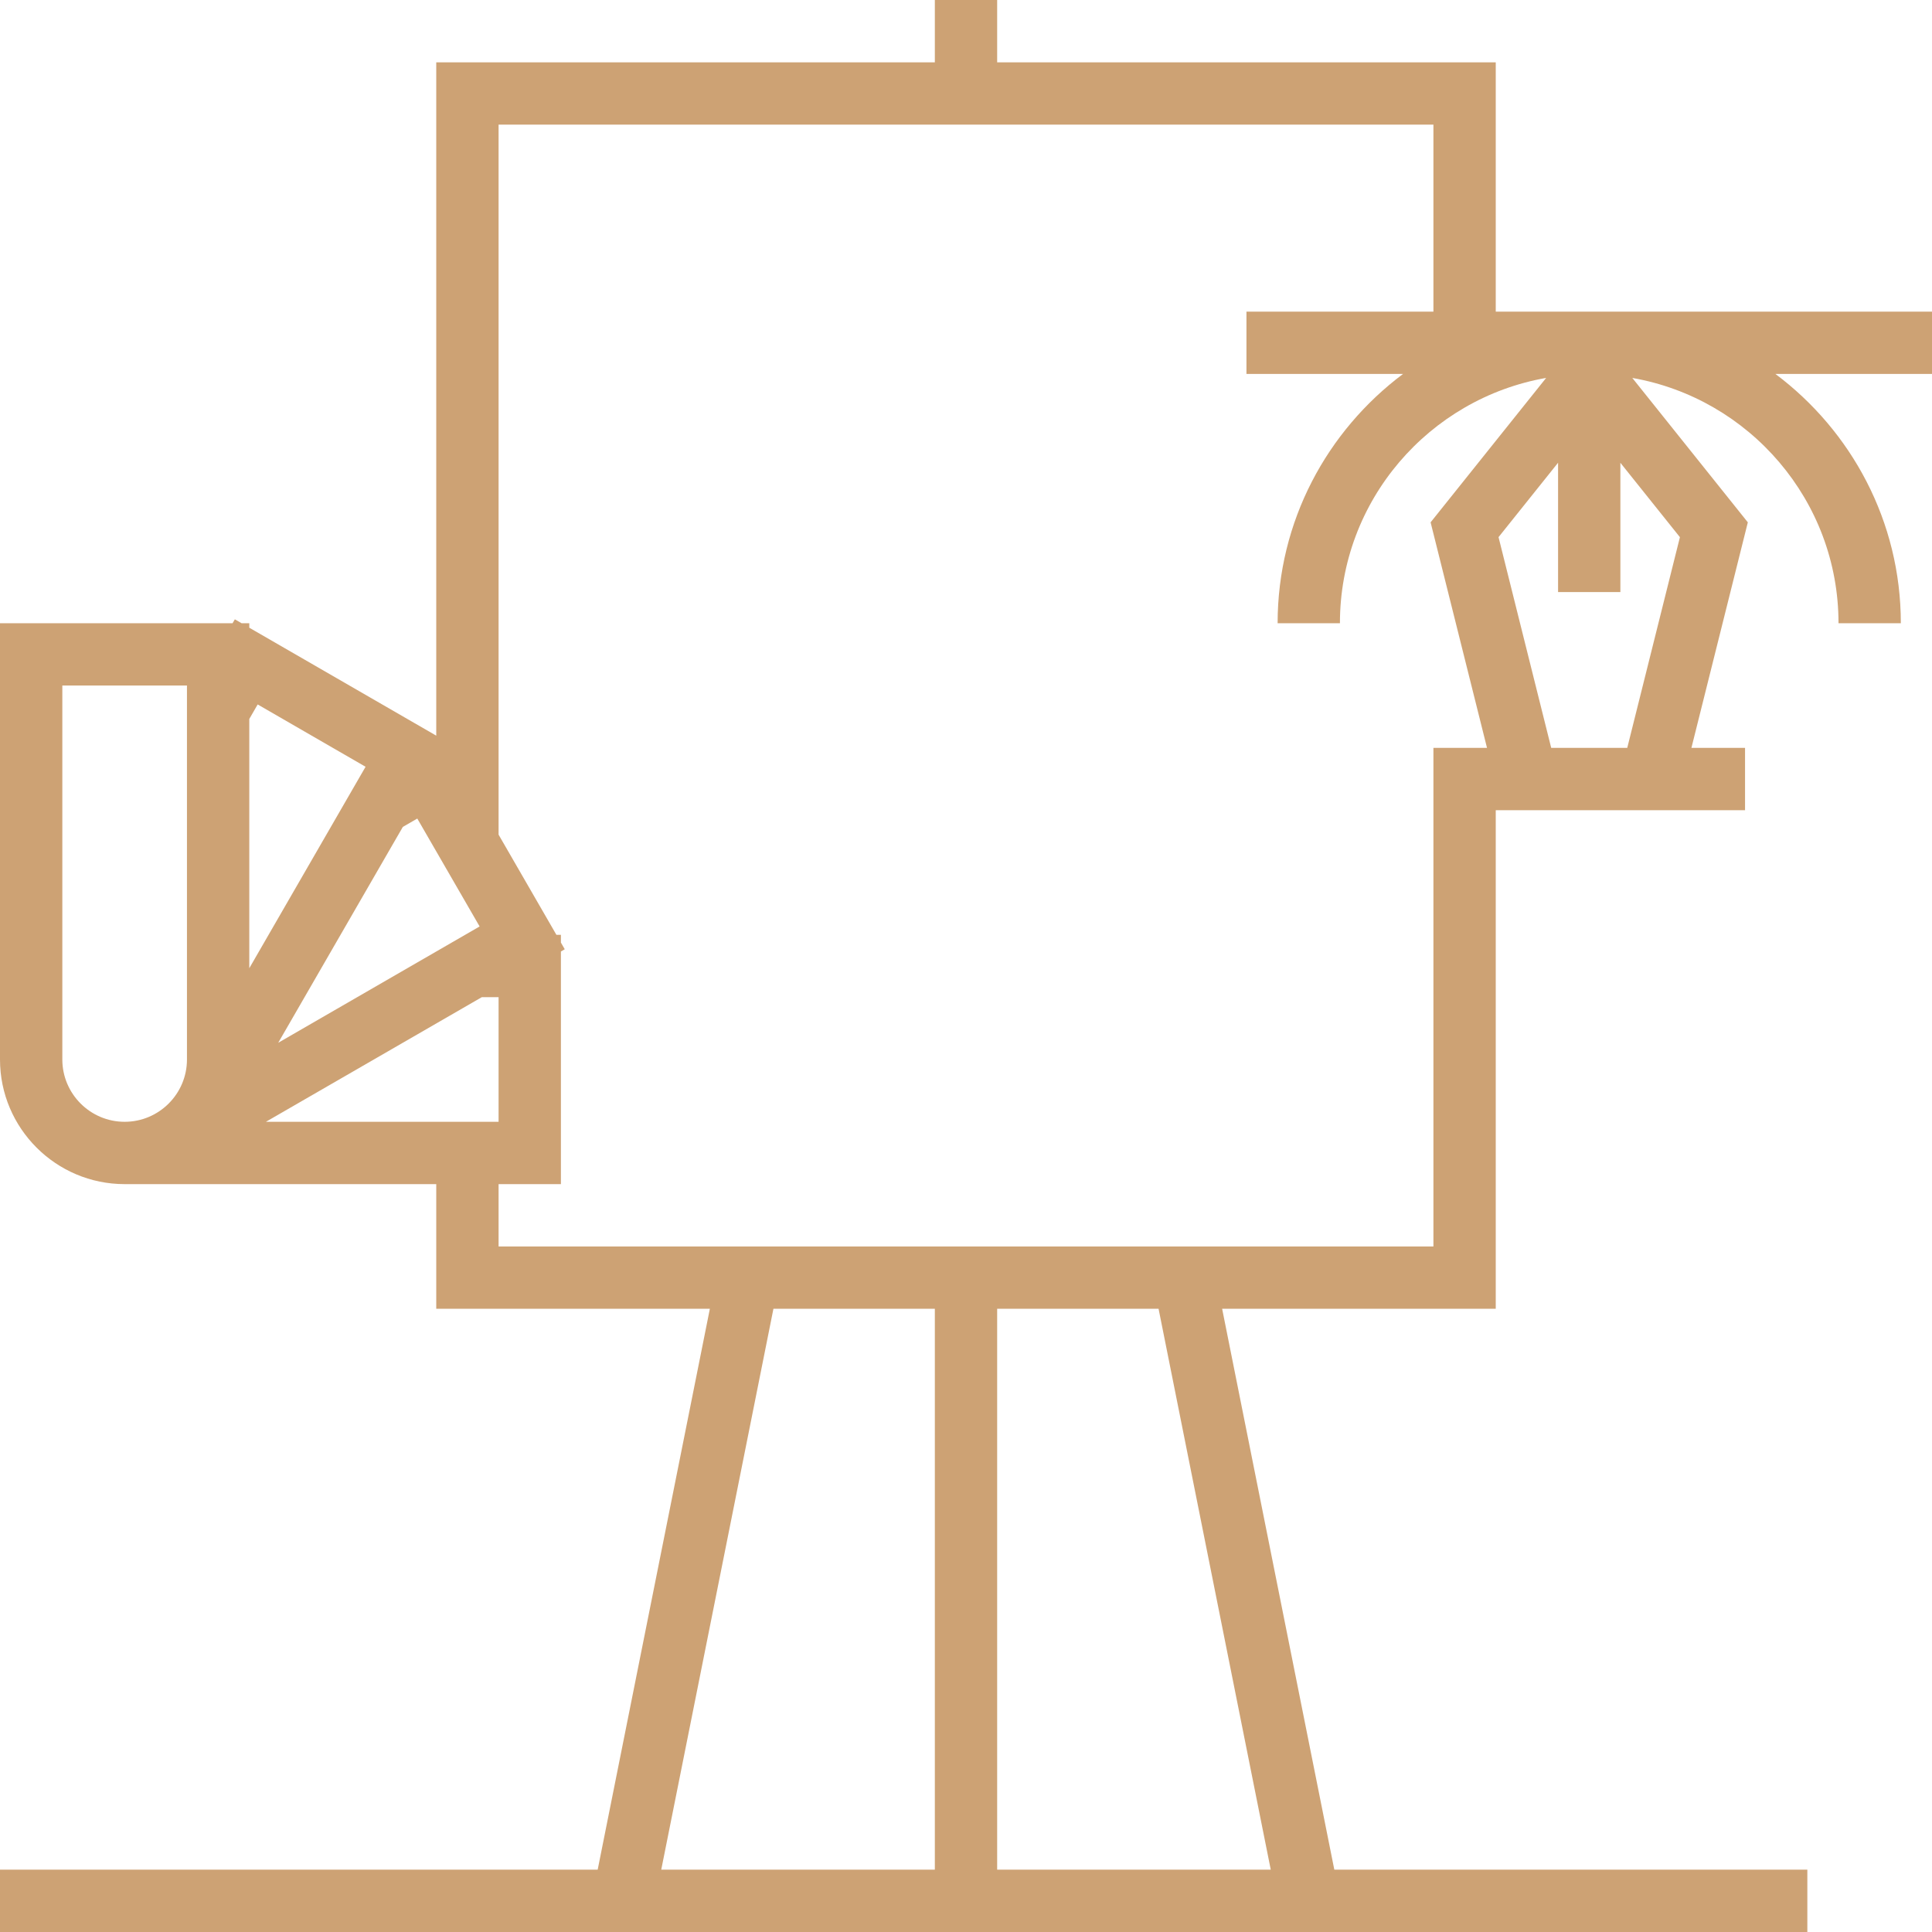 <svg width="92" height="92" viewBox="0 0 92 92" fill="none" xmlns="http://www.w3.org/2000/svg">
<path d="M71.226 14.839V2.968H47.484V0H44.516V2.968H20.774V35.031L11.871 29.891V29.677H11.504L11.183 29.492L11.075 29.677H0V50.452C0 53.725 2.662 56.387 5.935 56.387H20.774V62.323H33.803L28.461 89.032H0V92H44.516H47.484H86.064V89.032H63.539L58.197 62.323H71.226V38.581H83.097V35.613H80.544L83.23 24.873L77.729 17.997C83.299 18.973 87.548 23.833 87.548 29.677H90.516C90.516 24.822 88.16 20.515 84.542 17.806H92V14.839H71.226ZM8.903 50.452C8.903 52.088 7.571 53.419 5.935 53.419C4.3 53.419 2.968 52.088 2.968 50.452V32.645H8.903V50.452ZM19.871 38.979L22.839 44.117L13.249 49.656L19.183 39.376L19.871 38.979ZM11.871 34.237L12.27 33.545L17.408 36.513L11.871 46.106V34.237ZM12.663 53.419L22.944 47.484H23.742V53.419H12.663ZM44.516 89.032H31.488L36.83 62.323H44.516V89.032ZM60.512 89.032H47.484V62.323H55.17L60.512 89.032ZM68.124 24.873L70.81 35.613H68.258V37.097V38.581V59.355H23.742V56.387H26.71V45.31L26.893 45.202L26.71 44.885V44.516H26.496L23.742 39.745V5.935H68.258V14.839H59.355V17.806H66.813C63.194 20.515 60.839 24.822 60.839 29.677H63.806C63.806 23.833 68.056 18.973 73.626 17.996L68.124 24.873ZM79.996 25.58L77.488 35.613H73.867L71.359 25.578L74.194 22.035V28.194H77.161V22.037L79.996 25.58Z" fill="#CDA274"/>
</svg>
